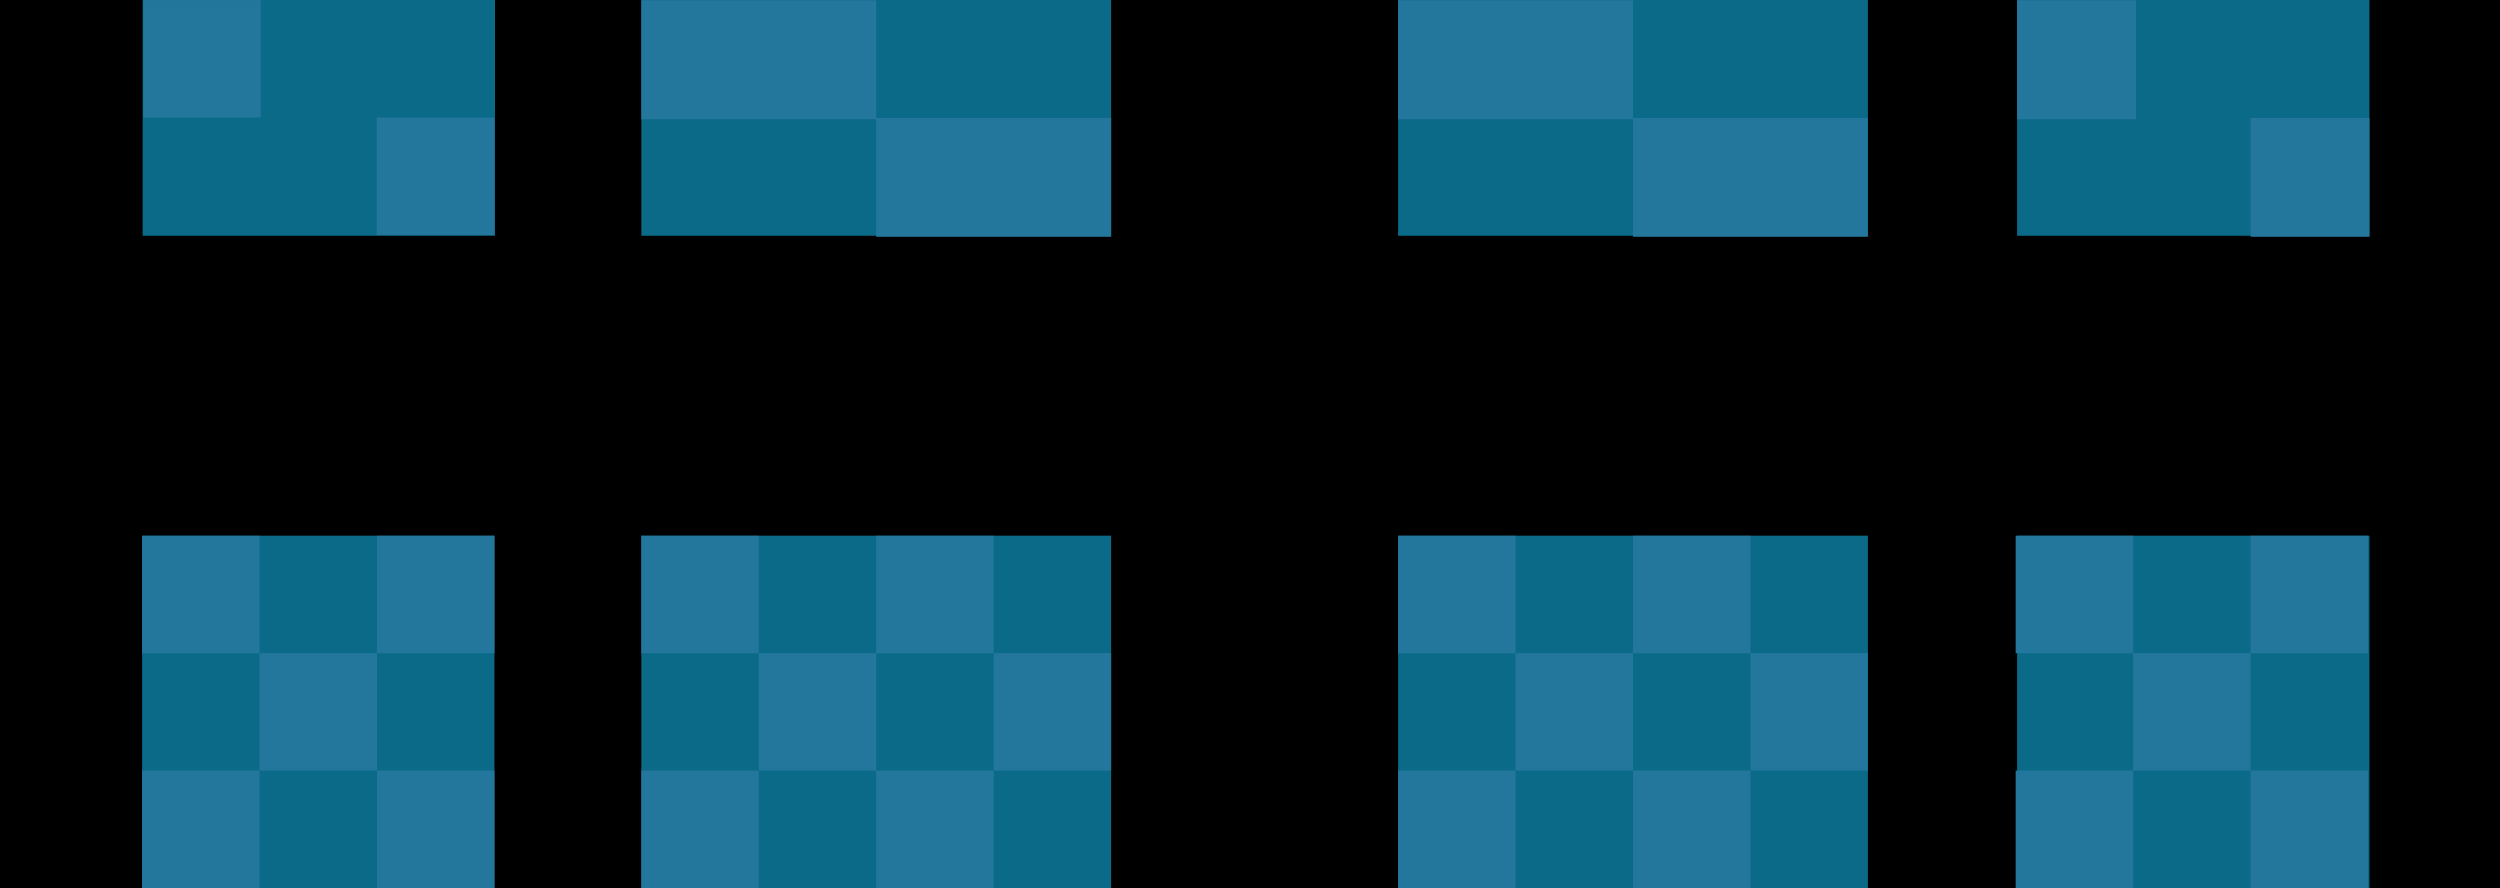 <svg xmlns="http://www.w3.org/2000/svg" viewBox="0 0 225 79.92"><defs><style>.cls-1{fill:#0a6a88;}.cls-2{fill:#23779d;}</style></defs><g id="katman_2" data-name="katman 2"><g id="katman_1-2" data-name="katman 1"><g id="değişikdiş"><rect width="225" height="79.92"/><rect class="cls-1" x="12.84" width="31.71" height="21.22"/><rect class="cls-1" x="12.79" y="48.21" width="31.71" height="31.71"/><rect class="cls-1" x="181.54" width="31.71" height="21.22"/><rect class="cls-1" x="181.54" y="48.21" width="31.71" height="31.71"/><rect class="cls-1" x="125.83" width="42.28" height="21.22"/><rect class="cls-1" x="125.83" y="48.21" width="42.28" height="31.71"/><rect class="cls-1" x="57.72" width="42.28" height="21.22"/><rect class="cls-1" x="57.72" y="48.21" width="42.28" height="31.71"/><rect class="cls-2" x="33.93" y="48.22" width="10.57" height="10.57"/><rect class="cls-2" x="12.79" y="48.22" width="10.57" height="10.57"/><rect class="cls-2" x="23.36" y="58.78" width="10.57" height="10.57"/><rect class="cls-2" x="33.93" y="69.35" width="10.57" height="10.57"/><rect class="cls-2" x="12.79" y="69.35" width="10.57" height="10.57"/><rect class="cls-2" x="78.86" y="48.22" width="10.57" height="10.57"/><rect class="cls-2" x="57.72" y="48.22" width="10.57" height="10.57"/><rect class="cls-2" x="68.29" y="58.78" width="10.57" height="10.57"/><rect class="cls-2" x="89.43" y="58.78" width="10.57" height="10.57"/><rect class="cls-2" x="78.86" y="69.35" width="10.57" height="10.57"/><rect class="cls-2" x="57.72" y="69.35" width="10.57" height="10.57"/><rect class="cls-2" x="146.97" y="48.22" width="10.57" height="10.57"/><rect class="cls-2" x="125.83" y="48.22" width="10.57" height="10.57"/><rect class="cls-2" x="136.4" y="58.78" width="10.57" height="10.57"/><rect class="cls-2" x="157.54" y="58.78" width="10.57" height="10.57"/><rect class="cls-2" x="146.97" y="69.35" width="10.57" height="10.57"/><rect class="cls-2" x="125.83" y="69.35" width="10.57" height="10.57"/><rect class="cls-2" x="202.55" y="48.22" width="10.57" height="10.57"/><rect class="cls-2" x="181.41" y="48.22" width="10.57" height="10.57"/><rect class="cls-2" x="191.98" y="58.78" width="10.57" height="10.57"/><rect class="cls-2" x="202.55" y="69.35" width="10.57" height="10.57"/><rect class="cls-2" x="181.41" y="69.35" width="10.57" height="10.57"/><rect class="cls-2" x="12.9" y="0.01" width="10.57" height="10.57"/><rect class="cls-2" x="57.72" y="0.03" width="21.14" height="10.7"/><rect class="cls-2" x="33.91" y="10.58" width="10.57" height="10.57"/><rect class="cls-2" x="181.54" y="0.03" width="10.7" height="10.7"/><rect class="cls-2" x="202.55" y="10.61" width="10.7" height="10.7"/><rect class="cls-2" x="78.86" y="10.61" width="21.14" height="10.7"/><rect class="cls-2" x="125.83" y="0.03" width="21.14" height="10.7"/><rect class="cls-2" x="146.97" y="10.61" width="21.14" height="10.7"/></g></g></g></svg>